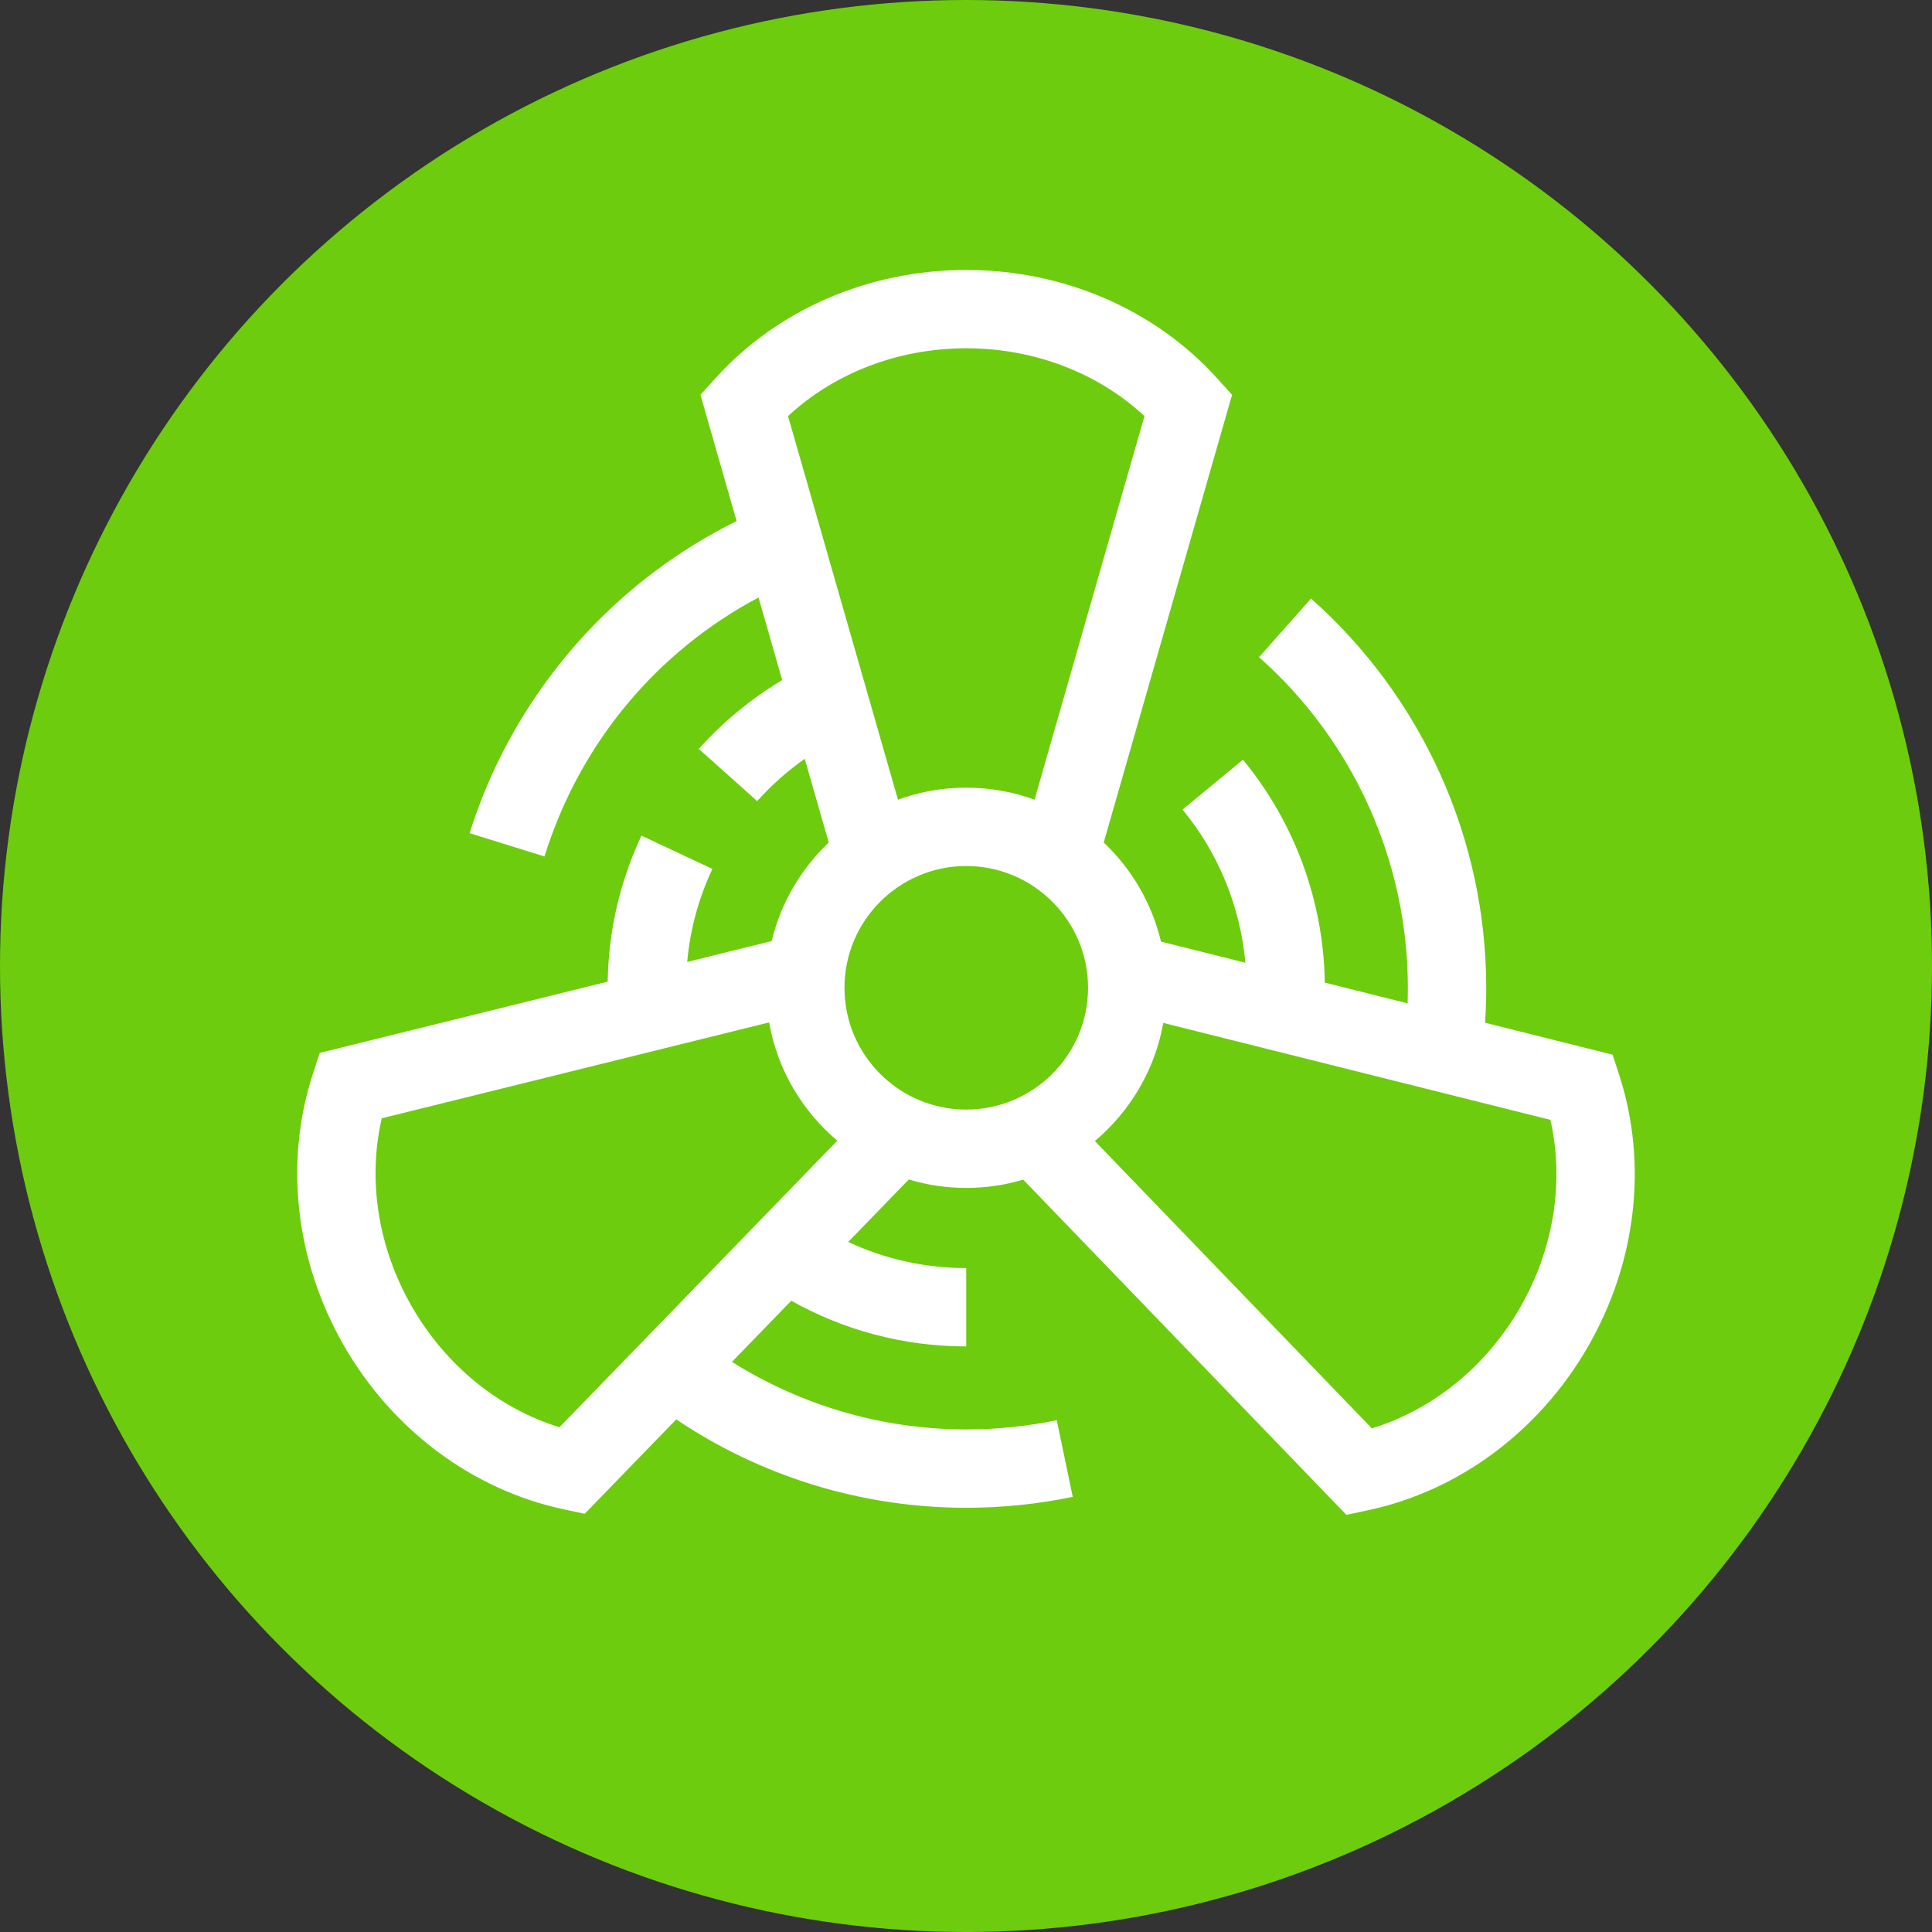 <svg width="52" height="52" viewBox="0 0 52 52" fill="none" xmlns="http://www.w3.org/2000/svg">
<rect x="0" y="0" width="52" height="52" fill="#333333" stroke="none"/>
<circle cx="26" cy="26" r="26" fill="#6DCC0E"/>
<g clip-path="url(#clip0)">
<path d="M43.584 28.942L43.404 28.387L39.971 27.527C39.992 27.215 40.002 26.903 40.002 26.587C40.002 22.585 38.283 18.766 35.286 16.11L33.887 17.688C36.433 19.944 37.893 23.188 37.893 26.587C37.893 26.727 37.891 26.866 37.886 27.005L35.657 26.447C35.625 24.259 34.846 22.134 33.454 20.447L31.828 21.79C32.795 22.96 33.383 24.404 33.52 25.912L31.248 25.343C31.003 24.307 30.456 23.386 29.707 22.676L33.161 10.627L32.77 10.194C31.096 8.333 28.63 7.266 26.006 7.266C23.383 7.266 20.918 8.333 19.244 10.194L18.853 10.627L19.826 14.025C19.062 14.402 18.328 14.852 17.633 15.373C15.282 17.131 13.509 19.636 12.641 22.426L14.655 23.052C15.613 19.971 17.716 17.513 20.416 16.082L21.053 18.305C20.223 18.801 19.465 19.423 18.808 20.157L20.38 21.562C20.765 21.131 21.196 20.75 21.66 20.424L22.306 22.677C21.561 23.383 21.016 24.299 20.77 25.328L18.496 25.891C18.574 25.021 18.801 24.181 19.174 23.387L17.265 22.491C16.685 23.728 16.379 25.049 16.356 26.421L8.605 28.339L8.424 28.895C7.645 31.274 7.949 33.943 9.257 36.218C10.565 38.492 12.718 40.097 15.166 40.622L15.737 40.744L18.201 38.203C20.495 39.747 23.209 40.582 26.006 40.582C26.972 40.582 27.937 40.483 28.873 40.288L28.443 38.224C27.648 38.39 26.828 38.473 26.006 38.473C23.708 38.473 21.54 37.81 19.701 36.655L21.297 35.009C22.691 35.792 24.297 36.239 26.006 36.239V34.13C24.872 34.13 23.796 33.879 22.83 33.427L24.46 31.746C24.949 31.894 25.469 31.973 26.006 31.973C26.539 31.973 27.054 31.896 27.54 31.75L36.238 40.772L36.809 40.651C39.258 40.133 41.417 38.534 42.73 36.263C44.045 33.992 44.355 31.324 43.584 28.942ZM29.468 30.711C30.414 29.915 31.085 28.8 31.31 27.532L41.729 30.141C42.109 31.811 41.819 33.627 40.906 35.207C39.991 36.786 38.562 37.943 36.924 38.445L29.468 30.711ZM21.21 11.199C22.465 10.034 24.182 9.374 26.006 9.374C27.832 9.374 29.549 10.034 30.803 11.199L27.845 21.524C27.271 21.314 26.652 21.2 26.006 21.2C25.361 21.2 24.742 21.314 24.169 21.524L21.21 11.199ZM15.058 38.415C13.421 37.909 11.994 36.748 11.085 35.166C10.175 33.584 9.89 31.767 10.275 30.099L20.701 27.518C20.923 28.787 21.591 29.904 22.536 30.702L15.058 38.415ZM22.729 26.587C22.729 24.779 24.2 23.309 26.006 23.309C27.814 23.309 29.285 24.779 29.285 26.587C29.285 28.394 27.814 29.864 26.006 29.864C24.2 29.865 22.729 28.394 22.729 26.587Z" fill="white"/>
</g>
<defs>
<clipPath id="clip0">
<rect width="36" height="36" fill="white" transform="translate(8 6)"/>
</clipPath>
</defs>
</svg>

